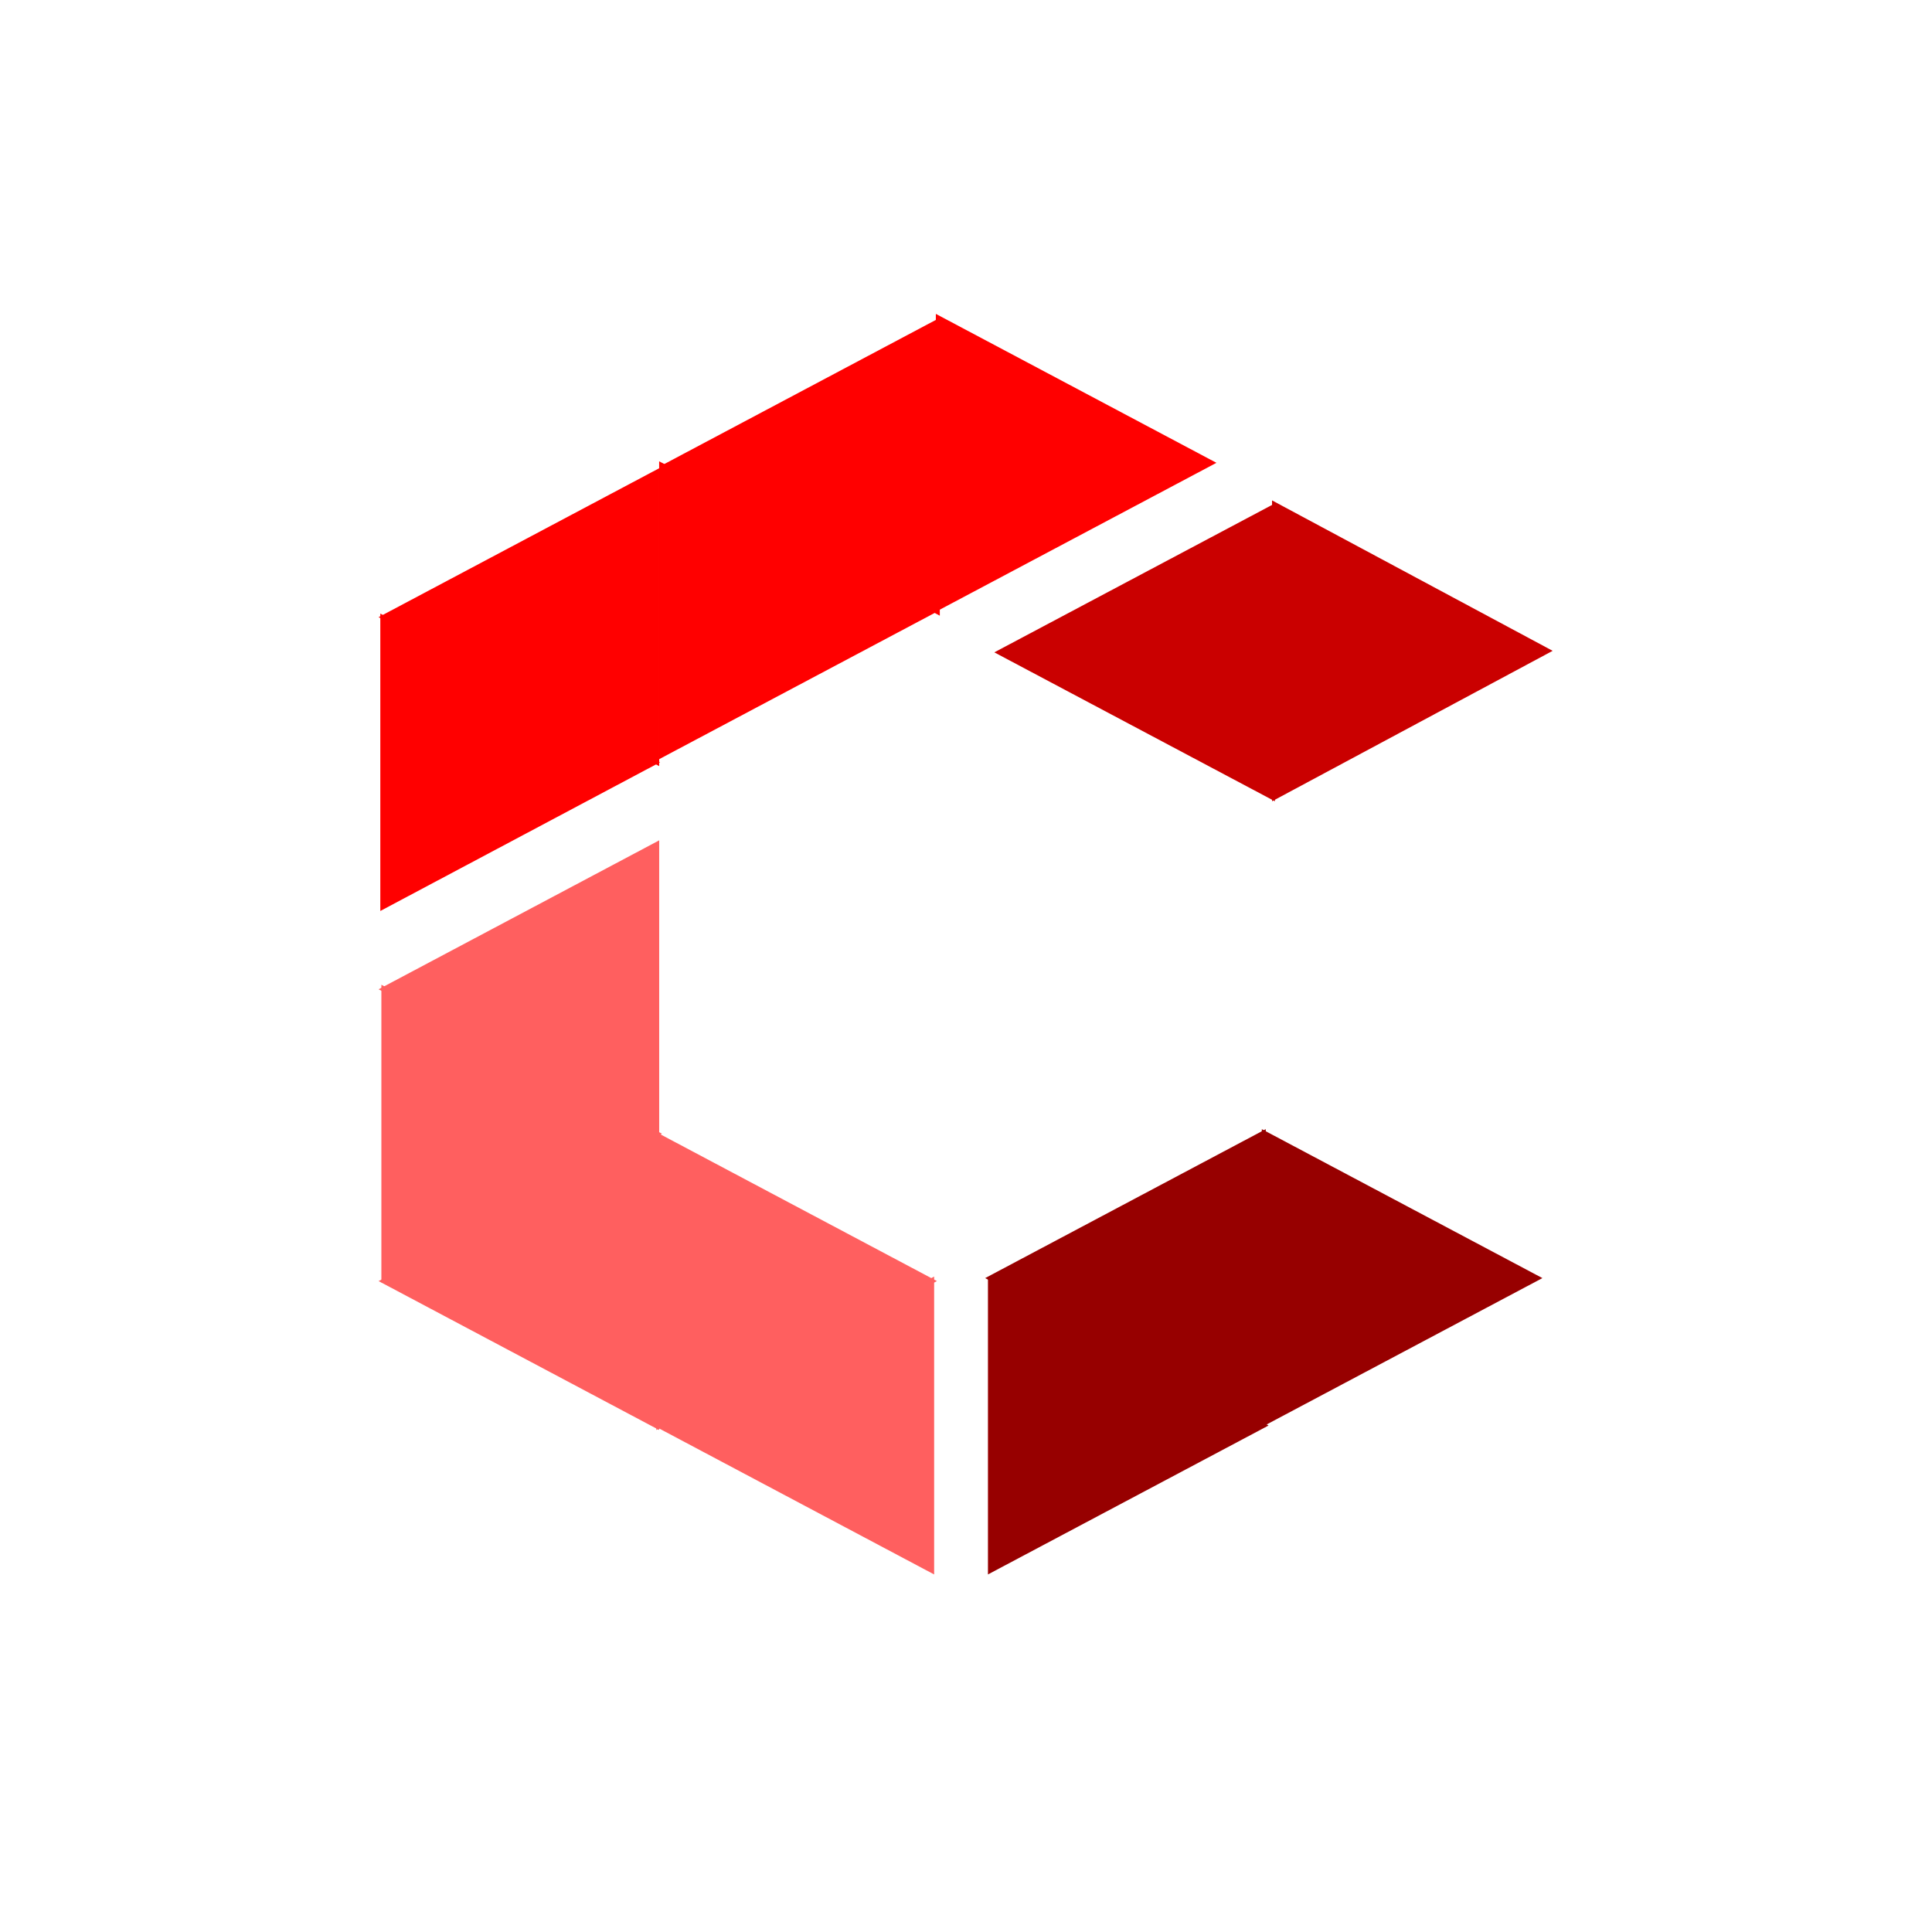 <svg xmlns="http://www.w3.org/2000/svg" xmlns:xlink="http://www.w3.org/1999/xlink" width="492" height="492" viewBox="0 0 492 492">
  <defs>
    <style>
      .cls-1 {
        filter: url(#filter);
      }

      .cls-2, .cls-3, .cls-4, .cls-5, .cls-6 {
        fill: #ff5f5f;
      }

      .cls-10, .cls-11, .cls-12, .cls-13, .cls-14, .cls-15, .cls-16, .cls-2, .cls-3, .cls-4, .cls-5, .cls-6, .cls-7, .cls-8, .cls-9 {
        fill-rule: evenodd;
      }

      .cls-2 {
        filter: url(#filter-2);
      }

      .cls-3 {
        filter: url(#filter-3);
      }

      .cls-4 {
        filter: url(#filter-4);
      }

      .cls-5 {
        filter: url(#filter-5);
      }

      .cls-6 {
        filter: url(#filter-6);
      }

      .cls-7, .cls-8, .cls-9 {
        fill: #970000;
      }

      .cls-7 {
        filter: url(#filter-7);
      }

      .cls-8 {
        filter: url(#filter-8);
      }

      .cls-9 {
        filter: url(#filter-9);
      }

      .cls-10, .cls-11, .cls-12, .cls-13, .cls-14 {
        fill: red;
      }

      .cls-10 {
        filter: url(#filter-10);
      }

      .cls-11 {
        filter: url(#filter-11);
      }

      .cls-12 {
        filter: url(#filter-12);
      }

      .cls-13 {
        filter: url(#filter-13);
      }

      .cls-14 {
        filter: url(#filter-14);
      }

      .cls-15, .cls-16 {
        fill: #ca0000;
      }

      .cls-15 {
        filter: url(#filter-15);
      }

      .cls-16 {
        filter: url(#filter-16);
      }
    </style>
    <filter id="filter" filterUnits="userSpaceOnUse">
      <feOffset result="offset" dx="2.819" dy="1.026" in="SourceAlpha"/>
      <feGaussianBlur result="blur" stdDeviation="3.464"/>
      <feFlood result="flood" flood-opacity="0.35"/>
      <feComposite result="composite" operator="in" in2="blur"/>
      <feBlend result="blend" in="SourceGraphic"/>
    </filter>
    <filter id="filter-2" x="89" y="208" width="83" height="87" filterUnits="userSpaceOnUse">
      <feOffset result="offset" dx="0.585" dy="1.913" in="SourceAlpha"/>
      <feGaussianBlur result="blur" stdDeviation="2.449"/>
      <feFlood result="flood" flood-opacity="0.54"/>
      <feComposite result="composite" operator="in" in2="blur"/>
      <feBlend result="blend" in="SourceGraphic"/>
    </filter>
    <filter id="filter-3" x="89" y="244" width="84" height="88" filterUnits="userSpaceOnUse">
      <feOffset result="offset" dx="0.585" dy="1.913" in="SourceAlpha"/>
      <feGaussianBlur result="blur" stdDeviation="2.449"/>
      <feFlood result="flood" flood-opacity="0.54"/>
      <feComposite result="composite" operator="in" in2="blur"/>
      <feBlend result="blend" in="SourceGraphic"/>
    </filter>
    <filter id="filter-4" x="89" y="282" width="83" height="88" filterUnits="userSpaceOnUse">
      <feOffset result="offset" dx="0.585" dy="1.913" in="SourceAlpha"/>
      <feGaussianBlur result="blur" stdDeviation="2.449"/>
      <feFlood result="flood" flood-opacity="0.54"/>
      <feComposite result="composite" operator="in" in2="blur"/>
      <feBlend result="blend" in="SourceGraphic"/>
    </filter>
    <filter id="filter-5" x="159" y="282" width="84" height="88" filterUnits="userSpaceOnUse">
      <feOffset result="offset" dx="0.585" dy="1.913" in="SourceAlpha"/>
      <feGaussianBlur result="blur" stdDeviation="2.449"/>
      <feFlood result="flood" flood-opacity="0.54"/>
      <feComposite result="composite" operator="in" in2="blur"/>
      <feBlend result="blend" in="SourceGraphic"/>
    </filter>
    <filter id="filter-6" x="159" y="319" width="83" height="87" filterUnits="userSpaceOnUse">
      <feOffset result="offset" dx="0.585" dy="1.913" in="SourceAlpha"/>
      <feGaussianBlur result="blur" stdDeviation="2.449"/>
      <feFlood result="flood" flood-opacity="0.54"/>
      <feComposite result="composite" operator="in" in2="blur"/>
      <feBlend result="blend" in="SourceGraphic"/>
    </filter>
    <filter id="filter-7" x="244" y="319" width="83" height="87" filterUnits="userSpaceOnUse">
      <feOffset result="offset" dx="0.585" dy="1.913" in="SourceAlpha"/>
      <feGaussianBlur result="blur" stdDeviation="2.449"/>
      <feFlood result="flood" flood-opacity="0.54"/>
      <feComposite result="composite" operator="in" in2="blur"/>
      <feBlend result="blend" in="SourceGraphic"/>
    </filter>
    <filter id="filter-8" x="243" y="281" width="83" height="88" filterUnits="userSpaceOnUse">
      <feOffset result="offset" dx="0.585" dy="1.913" in="SourceAlpha"/>
      <feGaussianBlur result="blur" stdDeviation="2.449"/>
      <feFlood result="flood" flood-opacity="0.54"/>
      <feComposite result="composite" operator="in" in2="blur"/>
      <feBlend result="blend" in="SourceGraphic"/>
    </filter>
    <filter id="filter-9" x="313" y="281" width="84" height="88" filterUnits="userSpaceOnUse">
      <feOffset result="offset" dx="0.585" dy="1.913" in="SourceAlpha"/>
      <feGaussianBlur result="blur" stdDeviation="2.449"/>
      <feFlood result="flood" flood-opacity="0.54"/>
      <feComposite result="composite" operator="in" in2="blur"/>
      <feBlend result="blend" in="SourceGraphic"/>
    </filter>
    <filter id="filter-10" x="89" y="150" width="83" height="88" filterUnits="userSpaceOnUse">
      <feOffset result="offset" dx="0.585" dy="1.913" in="SourceAlpha"/>
      <feGaussianBlur result="blur" stdDeviation="2.449"/>
      <feFlood result="flood" flood-opacity="0.54"/>
      <feComposite result="composite" operator="in" in2="blur"/>
      <feBlend result="blend" in="SourceGraphic"/>
    </filter>
    <filter id="filter-11" x="89" y="113" width="83" height="88" filterUnits="userSpaceOnUse">
      <feOffset result="offset" dx="0.585" dy="1.913" in="SourceAlpha"/>
      <feGaussianBlur result="blur" stdDeviation="2.449"/>
      <feFlood result="flood" flood-opacity="0.54"/>
      <feComposite result="composite" operator="in" in2="blur"/>
      <feBlend result="blend" in="SourceGraphic"/>
    </filter>
    <filter id="filter-12" x="160" y="111" width="83" height="88" filterUnits="userSpaceOnUse">
      <feOffset result="offset" dx="0.585" dy="1.913" in="SourceAlpha"/>
      <feGaussianBlur result="blur" stdDeviation="2.449"/>
      <feFlood result="flood" flood-opacity="0.54"/>
      <feComposite result="composite" operator="in" in2="blur"/>
      <feBlend result="blend" in="SourceGraphic"/>
    </filter>
    <filter id="filter-13" x="160" y="75" width="83" height="87" filterUnits="userSpaceOnUse">
      <feOffset result="offset" dx="0.585" dy="1.913" in="SourceAlpha"/>
      <feGaussianBlur result="blur" stdDeviation="2.449"/>
      <feFlood result="flood" flood-opacity="0.54"/>
      <feComposite result="composite" operator="in" in2="blur"/>
      <feBlend result="blend" in="SourceGraphic"/>
    </filter>
    <filter id="filter-14" x="230" y="74" width="84" height="87" filterUnits="userSpaceOnUse">
      <feOffset result="offset" dx="0.585" dy="1.913" in="SourceAlpha"/>
      <feGaussianBlur result="blur" stdDeviation="2.449"/>
      <feFlood result="flood" flood-opacity="0.54"/>
      <feComposite result="composite" operator="in" in2="blur"/>
      <feBlend result="blend" in="SourceGraphic"/>
    </filter>
    <filter id="filter-15" x="245" y="122" width="84" height="88" filterUnits="userSpaceOnUse">
      <feOffset result="offset" dx="0.585" dy="1.913" in="SourceAlpha"/>
      <feGaussianBlur result="blur" stdDeviation="2.449"/>
      <feFlood result="flood" flood-opacity="0.54"/>
      <feComposite result="composite" operator="in" in2="blur"/>
      <feBlend result="blend" in="SourceGraphic"/>
    </filter>
    <filter id="filter-16" x="316" y="121" width="83" height="89" filterUnits="userSpaceOnUse">
      <feOffset result="offset" dx="0.585" dy="1.913" in="SourceAlpha"/>
      <feGaussianBlur result="blur" stdDeviation="2.449"/>
      <feFlood result="flood" flood-opacity="0.54"/>
      <feComposite result="composite" operator="in" in2="blur"/>
      <feBlend result="blend" in="SourceGraphic"/>
    </filter>
  </defs>
  <g id="C" class="cls-1">
    <path id="Poligono_1_copia" data-name="Poligono 1 copia" class="cls-2" d="M93.007,248.992l71.458-37.928V286.92Z"/>
    <path id="Poligono_1_copia_7" data-name="Poligono 1 copia 7" class="cls-3" d="M165.175,285.765L93.717,323.693V247.837Z"/>
    <path id="Poligono_1_copia_8" data-name="Poligono 1 copia 8" class="cls-4" d="M93.007,323.3l71.458-37.928v75.856Z"/>
    <path id="Poligono_1_copia_9" data-name="Poligono 1 copia 9" class="cls-5" d="M235.192,323.3l-71.458,37.928V285.376Z"/>
    <path id="Poligono_1_copia_10" data-name="Poligono 1 copia 10" class="cls-6" d="M163.024,360.078l71.458-37.929v75.857Z"/>
    <path id="Poligono_1_copia_13" data-name="Poligono 1 copia 13" class="cls-7" d="M319.645,360.078l-71.458,37.928V322.149Z"/>
    <path id="Poligono_1_copia_14" data-name="Poligono 1 copia 14" class="cls-8" d="M247.477,322.538l71.458-37.928v75.856Z"/>
    <path id="Poligono_1_copia_15" data-name="Poligono 1 copia 15" class="cls-9" d="M389.384,322.538l-71.458,37.928V284.61Z"/>
    <path id="Poligono_1" data-name="Poligono 1" class="cls-10" d="M164.679,191.181L93.447,229.049V153.313Z"/>
    <path id="Poligono_1_copia_2" data-name="Poligono 1 copia 2" class="cls-11" d="M93.007,154.228L164.465,116.3v75.856Z"/>
    <path id="Poligono_1_copia_3" data-name="Poligono 1 copia 3" class="cls-12" d="M235.914,152.462L164.456,190.39V114.534Z"/>
    <path id="Poligono_1_copia_4" data-name="Poligono 1 copia 4" class="cls-13" d="M164.467,115.922l71.458-37.928v75.857Z"/>
    <path id="Poligono_1_copia_5" data-name="Poligono 1 copia 5" class="cls-14" d="M306.374,114.922l-71.458,37.929V76.994Z"/>
    <path id="Poligono_1_copia_11" data-name="Poligono 1 copia 11" class="cls-15" d="M249.808,163.187l71.458-37.928v75.856Z"/>
    <path id="Poligono_1_copia_12" data-name="Poligono 1 copia 12" class="cls-16" d="M391.993,162.8l-71.458,38.311V124.493Z"/>
  </g>
</svg>
